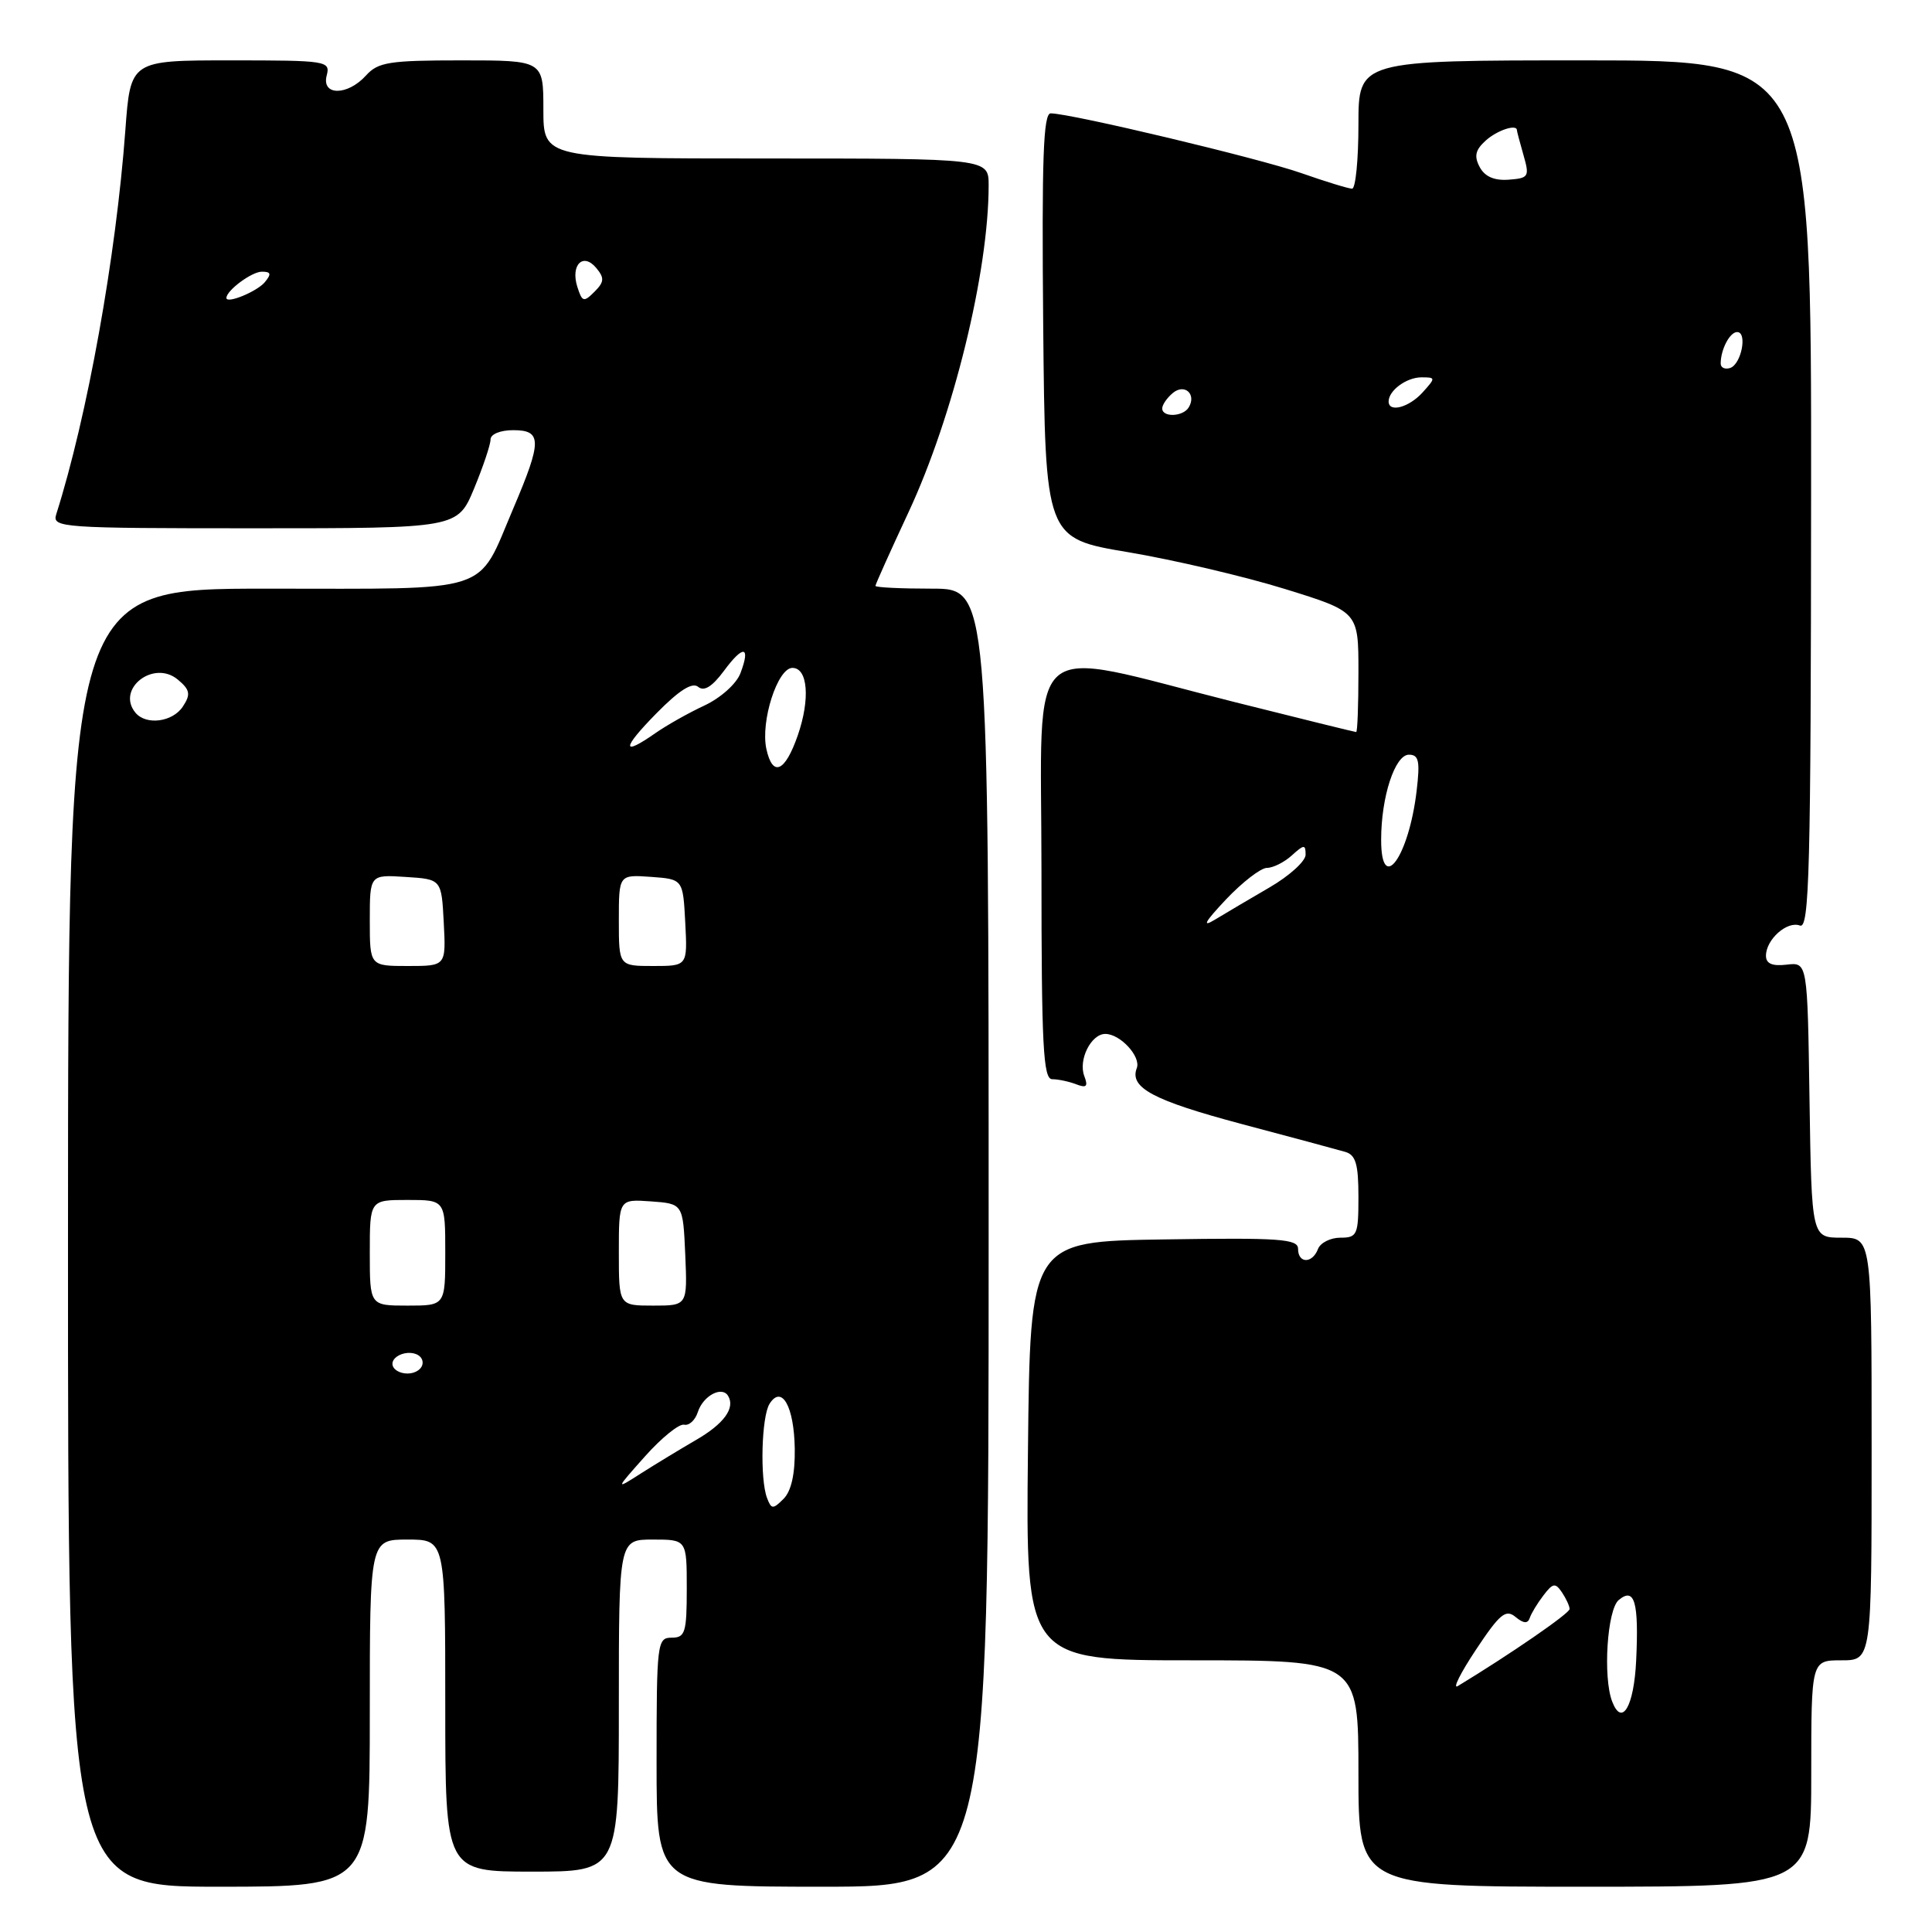 <?xml version="1.0" encoding="UTF-8" standalone="no"?>
<!DOCTYPE svg PUBLIC "-//W3C//DTD SVG 1.1//EN" "http://www.w3.org/Graphics/SVG/1.1/DTD/svg11.dtd" >
<svg xmlns="http://www.w3.org/2000/svg" xmlns:xlink="http://www.w3.org/1999/xlink" version="1.1" viewBox="0 0 256 256">
 <g >
 <path fill="currentColor"
d=" M 49.00 227.00 C 49.00 204.00 49.00 204.00 54.00 204.00 C 59.00 204.00 59.00 204.00 59.00 226.00 C 59.00 248.00 59.00 248.00 70.50 248.00 C 82.00 248.00 82.00 248.00 82.00 226.00 C 82.00 204.00 82.00 204.00 86.50 204.00 C 91.00 204.00 91.00 204.00 91.00 210.50 C 91.00 216.33 90.79 217.00 89.00 217.00 C 87.08 217.00 87.00 217.67 87.00 233.50 C 87.00 250.00 87.00 250.00 109.00 250.00 C 131.00 250.00 131.00 250.00 131.00 164.00 C 131.00 78.00 131.00 78.00 123.50 78.00 C 119.38 78.00 116.00 77.84 116.00 77.63 C 116.00 77.43 117.97 73.05 120.38 67.88 C 126.31 55.17 131.00 36.05 131.00 24.56 C 131.00 21.00 131.00 21.00 101.50 21.00 C 72.00 21.00 72.00 21.00 72.00 14.50 C 72.00 8.00 72.00 8.00 61.15 8.00 C 51.58 8.00 50.10 8.23 48.50 10.00 C 46.05 12.71 42.58 12.71 43.29 10.00 C 43.79 8.07 43.32 8.00 30.55 8.00 C 17.29 8.00 17.29 8.00 16.61 17.25 C 15.37 34.04 11.57 55.18 7.45 68.15 C 6.89 69.92 8.07 70.00 33.75 70.00 C 60.63 70.00 60.63 70.00 62.82 64.73 C 64.02 61.83 65.00 58.91 65.00 58.23 C 65.00 57.53 66.29 57.00 68.00 57.00 C 71.83 57.00 71.83 58.42 68.01 67.38 C 63.13 78.83 65.67 78.00 35.36 78.00 C 9.03 78.00 9.03 78.00 9.01 164.00 C 9.00 250.00 9.00 250.00 29.00 250.00 C 49.00 250.00 49.00 250.00 49.00 227.00 Z  M 240.00 235.00 C 240.00 220.00 240.00 220.00 244.00 220.00 C 248.00 220.00 248.00 220.00 248.00 192.00 C 248.00 164.00 248.00 164.00 244.02 164.00 C 240.05 164.00 240.05 164.00 239.77 145.75 C 239.50 127.50 239.50 127.50 236.75 127.82 C 234.83 128.05 234.00 127.69 234.00 126.64 C 234.00 124.48 236.81 121.99 238.50 122.64 C 239.75 123.12 239.95 115.41 239.98 65.60 C 240.02 8.00 240.02 8.00 210.01 8.00 C 180.00 8.00 180.00 8.00 180.00 16.50 C 180.00 21.18 179.62 25.00 179.16 25.00 C 178.69 25.00 175.66 24.07 172.41 22.93 C 166.85 20.98 141.99 15.05 139.23 15.02 C 138.24 15.00 138.03 20.97 138.23 43.16 C 138.50 71.33 138.50 71.33 149.50 73.17 C 155.55 74.19 164.89 76.38 170.25 78.04 C 180.00 81.06 180.00 81.06 180.00 89.03 C 180.00 93.41 179.87 97.00 179.70 97.00 C 179.54 97.00 172.28 95.21 163.56 93.02 C 135.25 85.90 138.00 83.49 138.00 115.37 C 138.00 138.56 138.23 143.00 139.42 143.00 C 140.20 143.00 141.63 143.30 142.59 143.67 C 143.97 144.20 144.20 143.97 143.68 142.60 C 142.85 140.45 144.57 137.00 146.46 137.00 C 148.44 137.00 151.21 140.01 150.63 141.53 C 149.63 144.12 152.79 145.81 164.50 148.93 C 171.10 150.68 177.29 152.35 178.25 152.63 C 179.64 153.03 180.00 154.25 180.00 158.57 C 180.00 163.63 179.84 164.00 177.61 164.00 C 176.29 164.00 174.95 164.68 174.64 165.50 C 173.89 167.46 172.00 167.44 172.00 165.48 C 172.00 164.16 169.60 163.99 154.25 164.23 C 136.50 164.50 136.50 164.50 136.21 192.25 C 135.91 220.00 135.91 220.00 157.96 220.00 C 180.00 220.00 180.00 220.00 180.00 235.00 C 180.00 250.00 180.00 250.00 210.00 250.00 C 240.00 250.00 240.00 250.00 240.00 235.00 Z  M 101.64 198.50 C 100.68 196.00 100.90 187.70 101.97 186.01 C 103.59 183.45 105.22 186.36 105.31 191.94 C 105.36 195.31 104.85 197.57 103.83 198.60 C 102.42 200.01 102.21 200.00 101.64 198.50 Z  M 85.47 192.97 C 87.66 190.51 89.99 188.63 90.65 188.78 C 91.31 188.93 92.12 188.18 92.46 187.12 C 93.15 184.96 95.64 183.61 96.47 184.95 C 97.46 186.56 95.93 188.67 92.20 190.82 C 90.17 192.00 86.92 193.97 85.00 195.19 C 81.50 197.43 81.50 197.43 85.47 192.97 Z  M 52.00 180.71 C 52.00 180.00 52.90 179.36 54.00 179.27 C 55.14 179.19 56.00 179.74 56.00 180.56 C 56.00 181.35 55.10 182.00 54.00 182.00 C 52.90 182.00 52.00 181.42 52.00 180.71 Z  M 49.00 166.00 C 49.00 159.00 49.00 159.00 54.00 159.00 C 59.00 159.00 59.00 159.00 59.00 166.00 C 59.00 173.00 59.00 173.00 54.00 173.00 C 49.00 173.00 49.00 173.00 49.00 166.00 Z  M 82.00 165.94 C 82.00 158.89 82.00 158.89 86.25 159.19 C 90.50 159.50 90.50 159.50 90.80 166.25 C 91.09 173.00 91.09 173.00 86.55 173.00 C 82.00 173.00 82.00 173.00 82.00 165.94 Z  M 49.00 121.95 C 49.00 115.89 49.00 115.89 53.75 116.20 C 58.50 116.50 58.50 116.50 58.80 122.25 C 59.10 128.00 59.10 128.00 54.05 128.00 C 49.00 128.00 49.00 128.00 49.00 121.95 Z  M 82.00 121.94 C 82.00 115.89 82.00 115.89 86.25 116.19 C 90.50 116.50 90.50 116.50 90.80 122.25 C 91.10 128.00 91.10 128.00 86.55 128.00 C 82.00 128.00 82.00 128.00 82.00 121.94 Z  M 101.55 99.25 C 100.75 95.59 103.03 88.50 105.00 88.50 C 107.05 88.50 107.37 92.65 105.71 97.44 C 104.02 102.31 102.38 103.02 101.55 99.25 Z  M 86.97 94.53 C 89.98 91.47 91.72 90.36 92.51 91.01 C 93.29 91.66 94.37 90.99 95.92 88.90 C 98.49 85.41 99.50 85.55 98.11 89.21 C 97.58 90.61 95.49 92.48 93.33 93.49 C 91.22 94.47 88.31 96.12 86.85 97.14 C 82.33 100.30 82.38 99.20 86.97 94.53 Z  M 17.95 94.44 C 15.35 91.30 20.34 87.38 23.55 90.04 C 25.18 91.39 25.30 92.01 24.23 93.62 C 22.88 95.68 19.36 96.14 17.95 94.44 Z  M 30.00 39.48 C 30.00 38.49 33.36 36.00 34.69 36.00 C 35.91 36.00 35.99 36.30 35.09 37.39 C 34.05 38.64 30.00 40.30 30.00 39.48 Z  M 76.50 38.01 C 75.58 35.10 77.26 33.41 79.01 35.51 C 80.11 36.84 80.07 37.36 78.77 38.66 C 77.35 40.08 77.14 40.02 76.50 38.01 Z  M 213.62 225.46 C 212.38 222.23 212.96 213.28 214.49 212.01 C 216.59 210.26 217.17 212.26 216.80 220.03 C 216.51 226.13 214.92 228.85 213.62 225.46 Z  M 195.56 218.61 C 198.72 213.85 199.52 213.18 200.81 214.25 C 201.87 215.13 202.44 215.17 202.70 214.39 C 202.90 213.78 203.72 212.43 204.52 211.39 C 205.77 209.75 206.09 209.70 206.97 211.00 C 207.52 211.82 207.98 212.82 207.98 213.20 C 208.00 213.77 200.11 219.20 193.17 223.41 C 192.43 223.86 193.51 221.70 195.56 218.61 Z  M 162.45 119.18 C 164.63 116.88 167.07 115.00 167.87 115.00 C 168.68 115.00 170.17 114.26 171.17 113.35 C 172.79 111.88 173.00 111.87 173.00 113.25 C 173.00 114.11 170.86 116.05 168.25 117.57 C 165.64 119.09 162.38 121.01 161.00 121.85 C 159.21 122.94 159.62 122.19 162.45 119.18 Z  M 183.01 111.25 C 183.01 105.58 184.84 100.00 186.69 100.00 C 188.00 100.00 188.18 100.84 187.71 104.80 C 186.67 113.58 182.99 118.62 183.01 111.25 Z  M 154.00 54.12 C 154.00 53.64 154.63 52.72 155.41 52.07 C 156.98 50.77 158.58 52.25 157.50 54.00 C 156.74 55.23 154.00 55.33 154.00 54.12 Z  M 184.00 53.20 C 184.00 51.74 186.37 50.00 188.35 50.00 C 190.25 50.00 190.25 50.06 188.50 52.00 C 186.69 54.00 184.00 54.71 184.00 53.20 Z  M 228.00 48.17 C 228.00 46.31 229.21 44.00 230.18 44.00 C 231.57 44.00 230.74 48.27 229.25 48.76 C 228.56 48.98 228.00 48.72 228.00 48.17 Z  M 196.07 22.14 C 195.30 20.70 195.49 19.87 196.86 18.63 C 198.37 17.26 201.00 16.39 201.00 17.26 C 201.00 17.40 201.39 18.88 201.87 20.55 C 202.69 23.41 202.57 23.61 199.91 23.81 C 198.01 23.95 196.75 23.41 196.07 22.14 Z "/>
</g>
</svg>